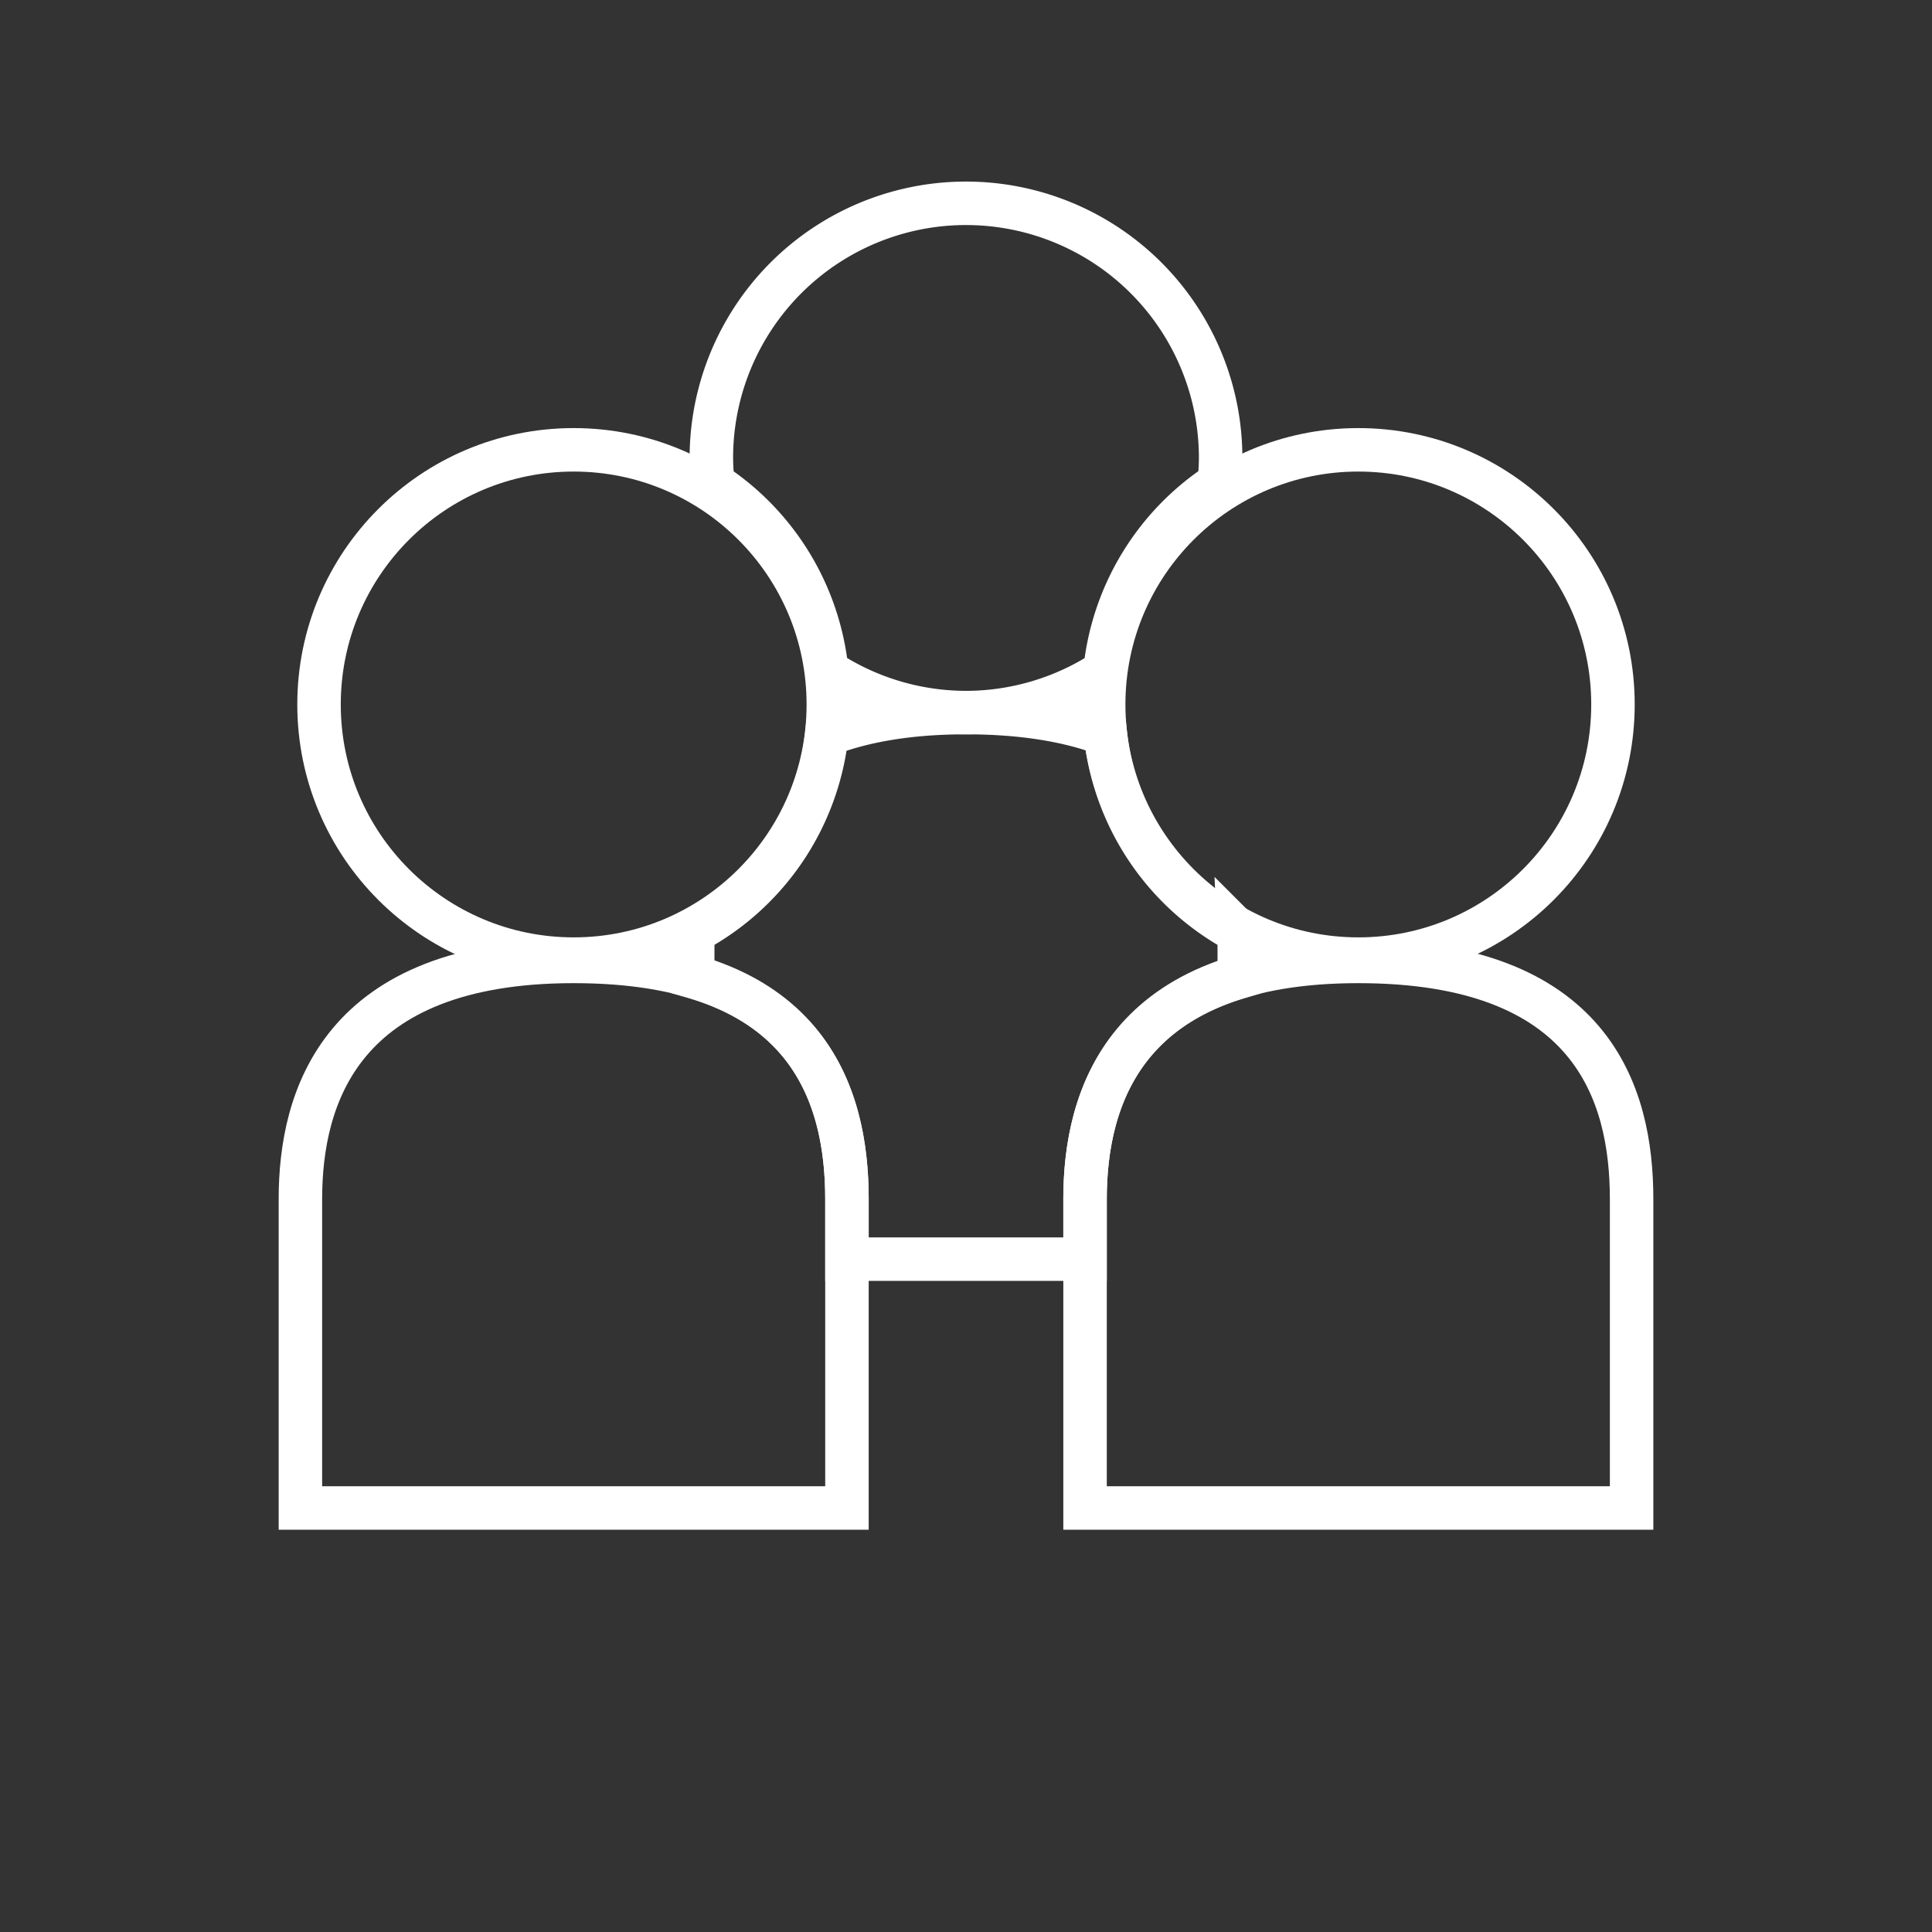 <?xml version="1.0" encoding="UTF-8" standalone="no"?>
<!-- Created with Inkscape (http://www.inkscape.org/) -->

<svg
   xmlns:dc="http://purl.org/dc/elements/1.1/"
   xmlns:cc="http://creativecommons.org/ns#"
   xmlns:rdf="http://www.w3.org/1999/02/22-rdf-syntax-ns#"
   xmlns:svg="http://www.w3.org/2000/svg"
   xmlns="http://www.w3.org/2000/svg"
   xmlns:sodipodi="http://sodipodi.sourceforge.net/DTD/sodipodi-0.dtd"
   xmlns:inkscape="http://www.inkscape.org/namespaces/inkscape"
   width="188.123mm"
   height="188.123mm"
   viewBox="0 0 666.579 666.579"
   id="svg5860"
   version="1.1"
   inkscape:version="0.91 r13725"
   sodipodi:docname="fellowship.svg">
  <rect x="0" y="0" width="666.579" height="666.579" fill="#333333" stroke="none"/>
  <defs
     id="defs5862" />
  <sodipodi:namedview
     id="base"
     pagecolor="#ffffff"
     bordercolor="#666666"
     borderopacity="1.0"
     inkscape:pageopacity="0.0"
     inkscape:pageshadow="2"
     inkscape:zoom="0.98994949"
     inkscape:cx="253.58379"
     inkscape:cy="354.67039"
     inkscape:document-units="px"
     inkscape:current-layer="layer1"
     showgrid="false"
     fit-margin-top="0"
     fit-margin-left="0"
     fit-margin-right="0"
     fit-margin-bottom="0"
     inkscape:window-width="1280"
     inkscape:window-height="694"
     inkscape:window-x="0"
     inkscape:window-y="0"
     inkscape:window-maximized="1" />
  <g
     inkscape:label="Layer 1"
     inkscape:groupmode="layer"
     id="layer1"
     transform="translate(416.147,183.784)">
    <path
       style="fill:none;fill-opacity:1;stroke:#ffffff;stroke-width:15;stroke-linecap:round;stroke-miterlimit:4;stroke-dasharray:none;stroke-opacity:1"
       d="M 333.289 70.146 A 87.857 87.857 0 0 0 245.432 158.004 A 87.857 87.857 0 0 0 245.969 166.822 A 87.857 87.857 0 0 1 285.25 231.477 A 87.857 87.857 0 0 0 333.289 245.861 A 87.857 87.857 0 0 0 381.232 231.537 A 87.857 87.857 0 0 1 420.617 166.768 A 87.857 87.857 0 0 0 421.146 158.004 A 87.857 87.857 0 0 0 333.289 70.146 z "
       transform="translate(-416.147,-183.784)"
       id="path4262-1-4" />
    <path
       inkscape:connector-curvature="0"
       id="rect4268-4-1"
       d="m -82.858,62.077 c -19.788,0 -35.538,2.839 -48.051,7.637 a 87.857,87.857 0 0 1 -46.074,68.012 c -0.108,2.149 -0.16,4.272 -0.16,6.352 l 0,9.119 c 44.416,12.872 53.211,47.654 53.211,76.881 l 0,20.57 82.148,0 0,-20.57 c 0,-28.021 8.795,-63.522 53.211,-76.734 l 0,-9.266 c 0,-2.082 -0.051,-4.196 -0.15,-6.324 A 87.857,87.857 0 0 1 -34.758,69.524 C -47.278,64.831 -63.044,62.077 -82.858,62.077 Z"
       style="fill:none;fill-opacity:1;stroke:#ffffff;stroke-width:15;stroke-linecap:round;stroke-miterlimit:4;stroke-dasharray:none;stroke-opacity:1" />
    <g
       id="g4221"
       transform="translate(-234.38,-33.167)"
       style="fill:none;stroke:#ffffff;stroke-width:15;stroke-miterlimit:4;stroke-dasharray:none;stroke-opacity:1" />
    <g
       id="g4221-0"
       transform="translate(36.341,-33.167)"
       style="fill:none;stroke:#ffffff;stroke-width:15;stroke-miterlimit:4;stroke-dasharray:none;stroke-opacity:1" />
    <path
       sodipodi:nodetypes="zzcccz"
       inkscape:connector-curvature="0"
       id="rect4268-4-3"
       d="m -312.503,229.924 c 0,-35.123 13.814,-82 94.286,-82 80.472,0 94.286,45.365 94.286,82 l 0,106.571 -188.571,0 z"
       style="fill:none;fill-opacity:1;stroke:#ffffff;stroke-width:15;stroke-linecap:round;stroke-miterlimit:4;stroke-dasharray:none;stroke-opacity:1" />
    <path
       sodipodi:nodetypes="zzcccz"
       inkscape:connector-curvature="0"
       id="rect4268-4-3-0"
       d="m -41.782,229.924 c 0,-35.123 13.814,-82 94.286,-82 80.472,0 94.286,45.365 94.286,82 l 0,106.571 -188.571,0 z"
       style="fill:none;fill-opacity:1;stroke:#ffffff;stroke-width:15;stroke-linecap:round;stroke-miterlimit:4;stroke-dasharray:none;stroke-opacity:1" />
    <circle
       r="87.857"
       cy="59.27"
       cx="-218.218"
       id="path4262-1-4-2"
       style="fill:none;fill-opacity:1;stroke:#ffffff;stroke-width:15;stroke-linecap:round;stroke-miterlimit:4;stroke-dasharray:none;stroke-opacity:1" />
    <circle
       r="87.857"
       cy="59.27"
       cx="52.503"
       id="path4262-1-4-4"
       style="fill:none;fill-opacity:1;stroke:#ffffff;stroke-width:15;stroke-linecap:round;stroke-miterlimit:4;stroke-dasharray:none;stroke-opacity:1" />
  </g>
</svg>
